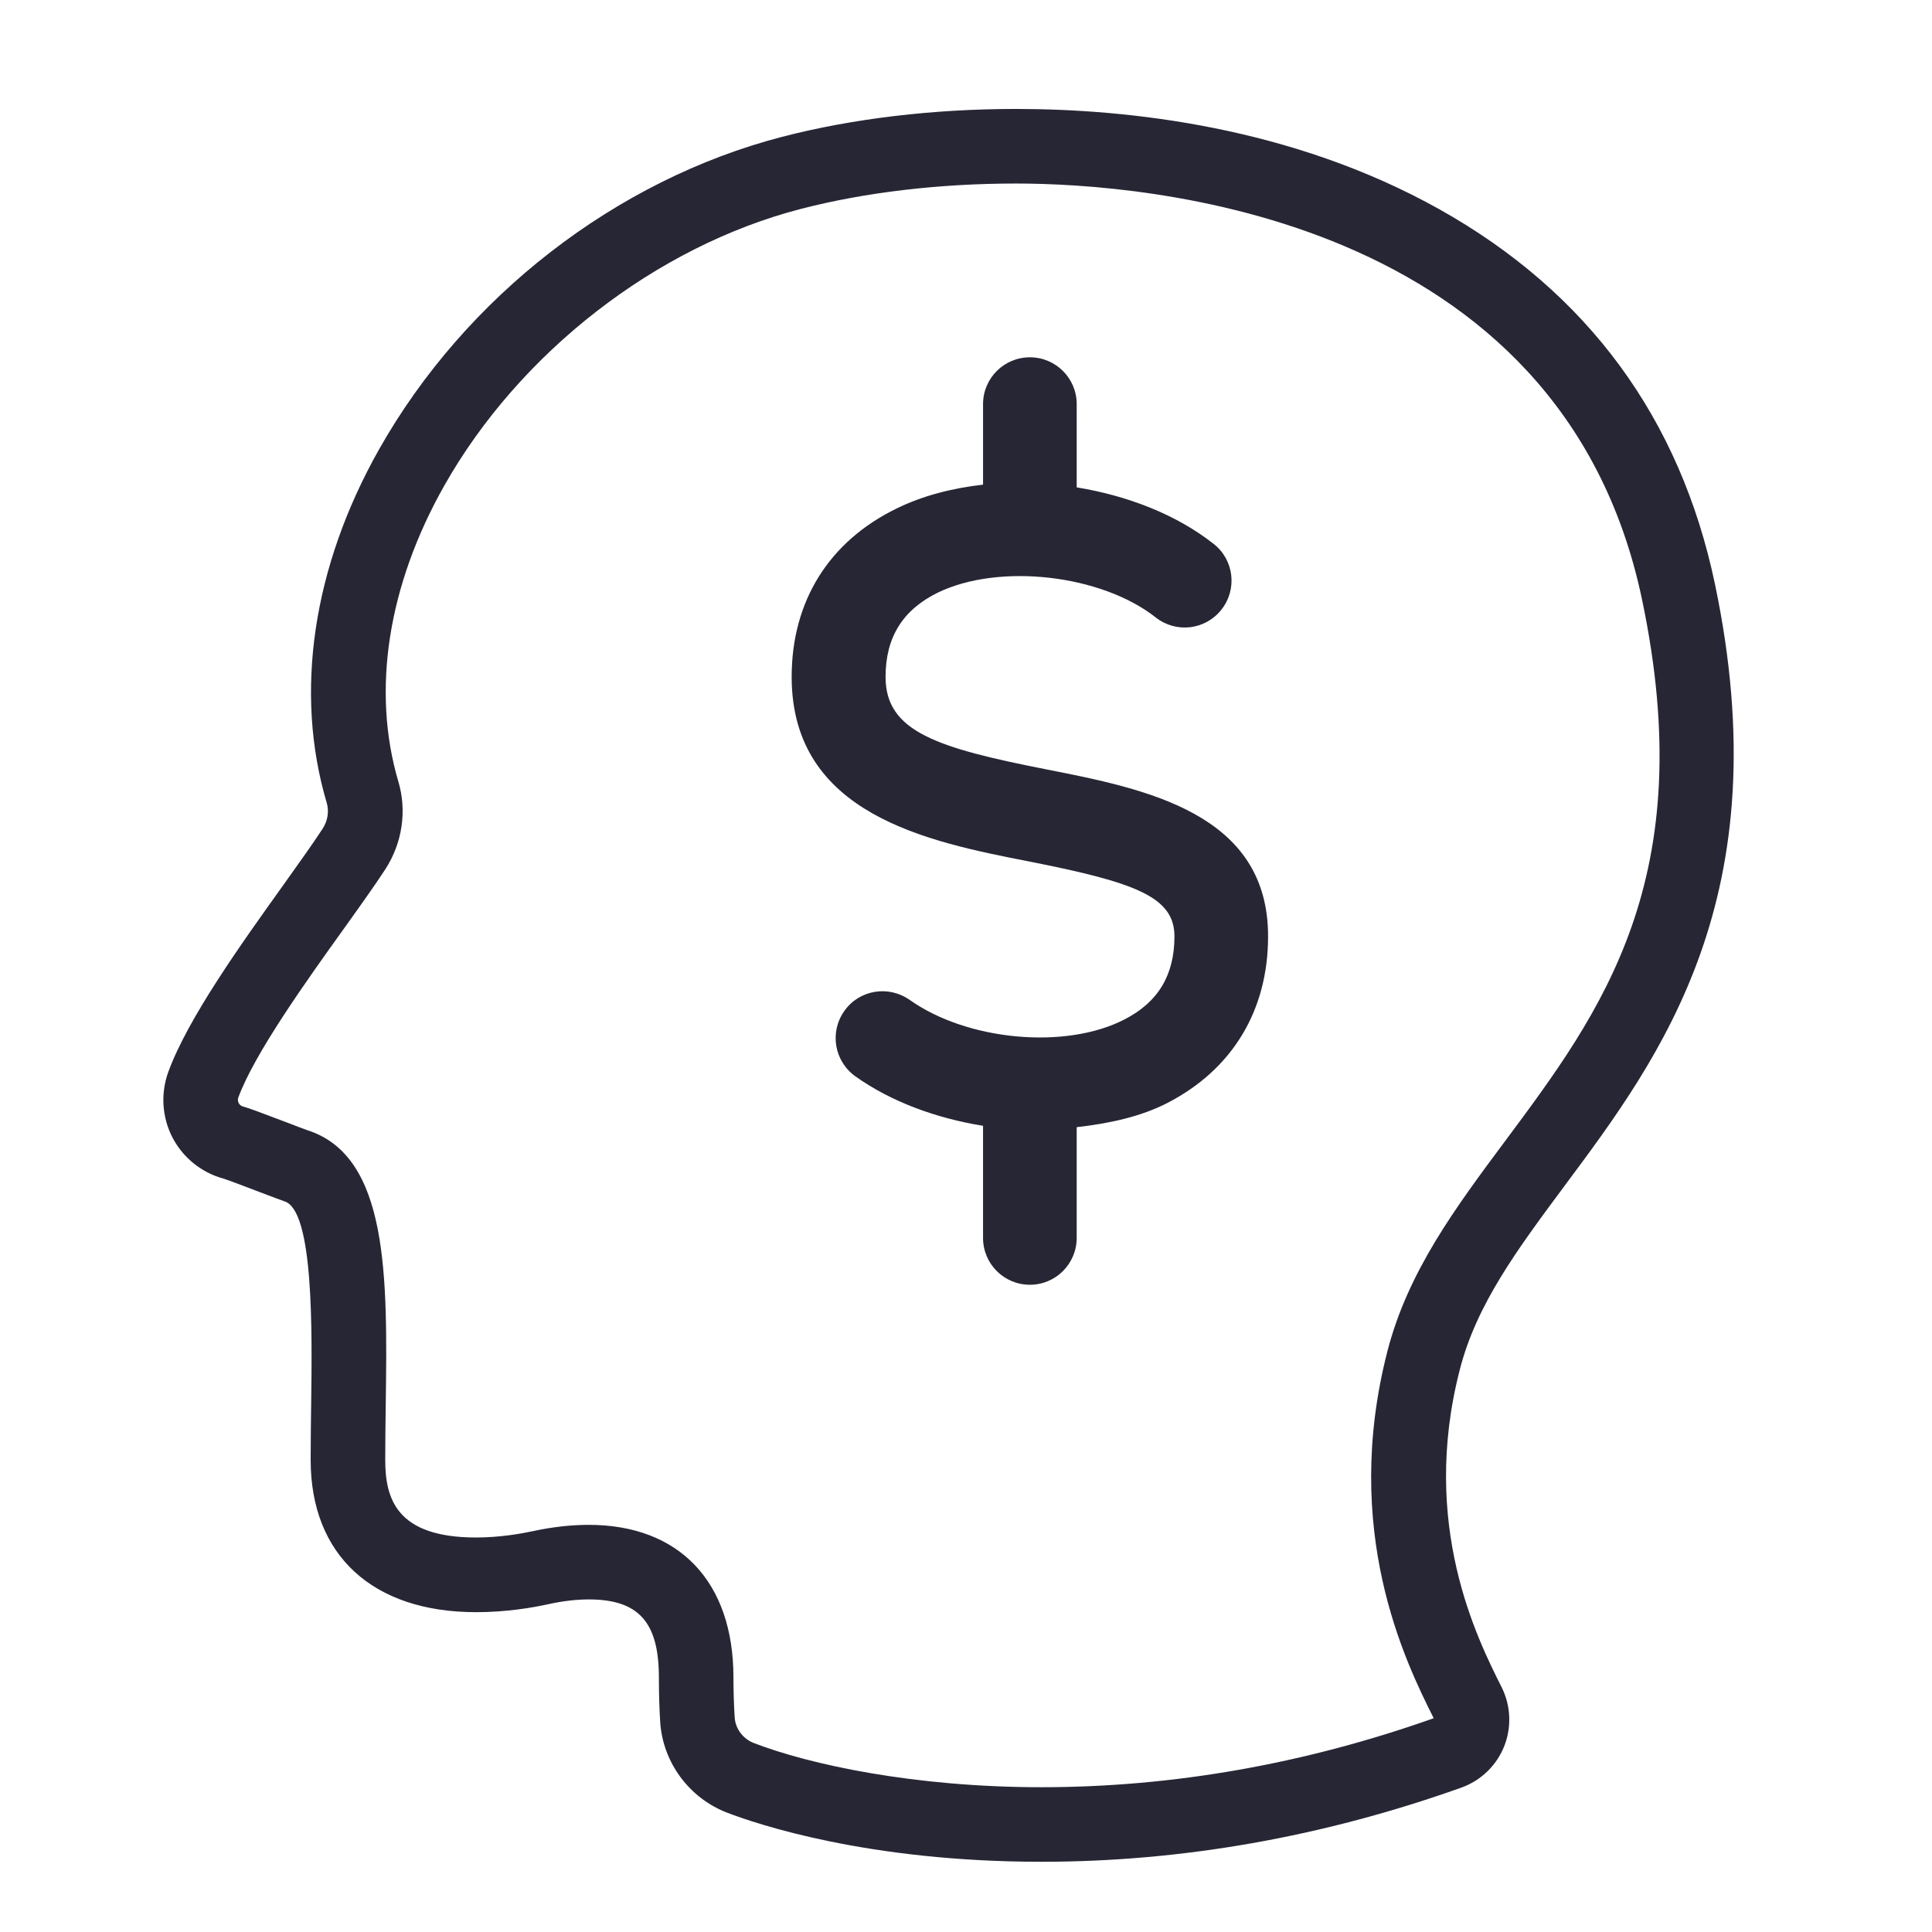 <?xml version="1.0" standalone="no"?><!DOCTYPE svg PUBLIC "-//W3C//DTD SVG 1.1//EN" "http://www.w3.org/Graphics/SVG/1.1/DTD/svg11.dtd"><svg t="1728021074843" class="icon" viewBox="0 0 1024 1024" version="1.1" xmlns="http://www.w3.org/2000/svg" p-id="4531" xmlns:xlink="http://www.w3.org/1999/xlink" width="200" height="200"><path d="M829.558 628.104c50.825-68.287 114.108-153.242 79.379-318.633-18.45-87.846-67.562-154.621-146.025-198.546-78.467-43.925-165.387-53.179-224.471-53.179-43.871 0-86.675 5.121-123.9 14.775-88.046 22.846-167.887 84.692-213.588 165.583-35.258 62.433-45.104 129.017-27.771 187.446 1.312 4.467 0.529 9.458-2.171 13.662-4.858 7.483-12.142 17.658-20.55 29.475-22.717 31.708-50.946 71.167-61.258 99.467-4.142 11.367-3.35 24.038 2.233 34.8 5.588 10.708 15.5 18.658 27.054 21.742 2.362 0.713 13.396 4.925 19.375 7.213 6.237 2.367 11.621 4.408 13.004 4.862 15.425 4.929 14.571 69.071 14.05 107.421-0.129 9.842-0.263 19.821-0.263 29.604 0 50.496 32.829 80.692 87.721 80.692 15.621 0 29.475-2.3 38.404-4.263 7.417-1.654 14.767-2.496 21.275-2.496 26.392 0 37.167 12.008 37.167 41.362 0 8.929 0.258 16.942 0.717 23.962 1.508 21.208 15.363 39.925 35.325 47.658 15.883 6.108 74.779 26.071 166.708 26.071l0 0c74.646 0 149.562-13.267 222.637-39.333 10.242-3.675 18.517-11.617 22.583-21.729 4.079-10.175 3.617-21.667-1.3-31.45-12.942-25.8-43.337-86.146-22.196-168.213C782.55 691.263 804.346 662.054 829.558 628.104L829.558 628.104 829.558 628.104zM759.896 910.696c-68.346 24.221-138.271 36.567-207.925 36.567-67.567 0-123.108-12.075-152.458-23.433-5.717-2.233-9.717-7.542-10.113-13.529-0.388-6.029-0.658-13.192-0.658-21.204 0-50.683-28.696-80.892-76.688-80.892-9.392 0-19.375 1.117-29.671 3.35-5.783 1.246-17.275 3.354-30.004 3.354-42.492 0-48.196-20.821-48.196-41.167 0-9.658 0.129-19.375 0.263-29.087 0.921-67.758 1.704-131.842-41.562-145.625-1.504-0.529-5.9-2.171-10.954-4.142-14.512-5.513-20.158-7.617-23.117-8.404-1.25-0.329-1.967-1.179-2.3-1.842-0.325-0.658-0.654-1.704-0.196-2.95 8.529-23.246 36.112-61.854 56.337-90.021 8.729-12.204 16.217-22.717 21.6-30.992 8.996-13.921 11.492-30.854 6.888-46.417-14.242-48.125-5.642-103.808 24.292-156.792 39.921-70.646 112.342-126.912 189.033-146.742 34.008-8.8 73.467-13.454 113.983-13.454 66.963 0 288.817 15.883 331.825 220.346 31.121 147.925-21.471 218.571-72.358 286.925-26.587 35.712-51.667 69.396-62.562 111.617C710.917 811.221 744.6 880.292 759.896 910.696L759.896 910.696 759.896 910.696zM554.783 407.829c-58.033-11.425-85.417-19.958-85.417-49.046 0-21.017 9.125-35.592 27.775-44.717 32.5-15.696 86.467-9.588 115.425 13.192 10.825 8.537 26.392 6.638 34.862-4.2 8.471-10.762 6.629-26.396-4.2-34.8-19.833-15.621-45.638-25.538-72.554-29.942L570.675 214.196c0-13.721-11.1-24.817-24.817-24.817-13.725 0-24.821 11.096-24.821 24.817L521.038 256.875c-16.283 1.842-31.913 5.846-45.629 12.542-35.983 17.462-55.812 49.183-55.812 89.358 0 73.071 72.554 87.383 125.471 97.754 57.117 11.229 77.412 18.908 77.412 39.792 0 20.417-8.6 34.8-26.325 43.921-31.192 16.221-83.4 11.425-114.05-10.304-11.238-7.879-26.721-5.325-34.604 5.912-7.95 11.225-5.325 26.65 5.904 34.658 19.042 13.525 42.871 22.183 67.625 26.196l0 59.417c0 13.721 11.096 24.825 24.821 24.825 13.713 0 24.817-11.108 24.817-24.825l0-58.696c17.333-1.975 34.083-5.579 48.263-12.933 34.271-17.729 53.175-48.979 53.175-88.112C672.242 430.933 607.117 418.133 554.783 407.829L554.783 407.829 554.783 407.829z" fill="#272635" p-id="4532"></path></svg>